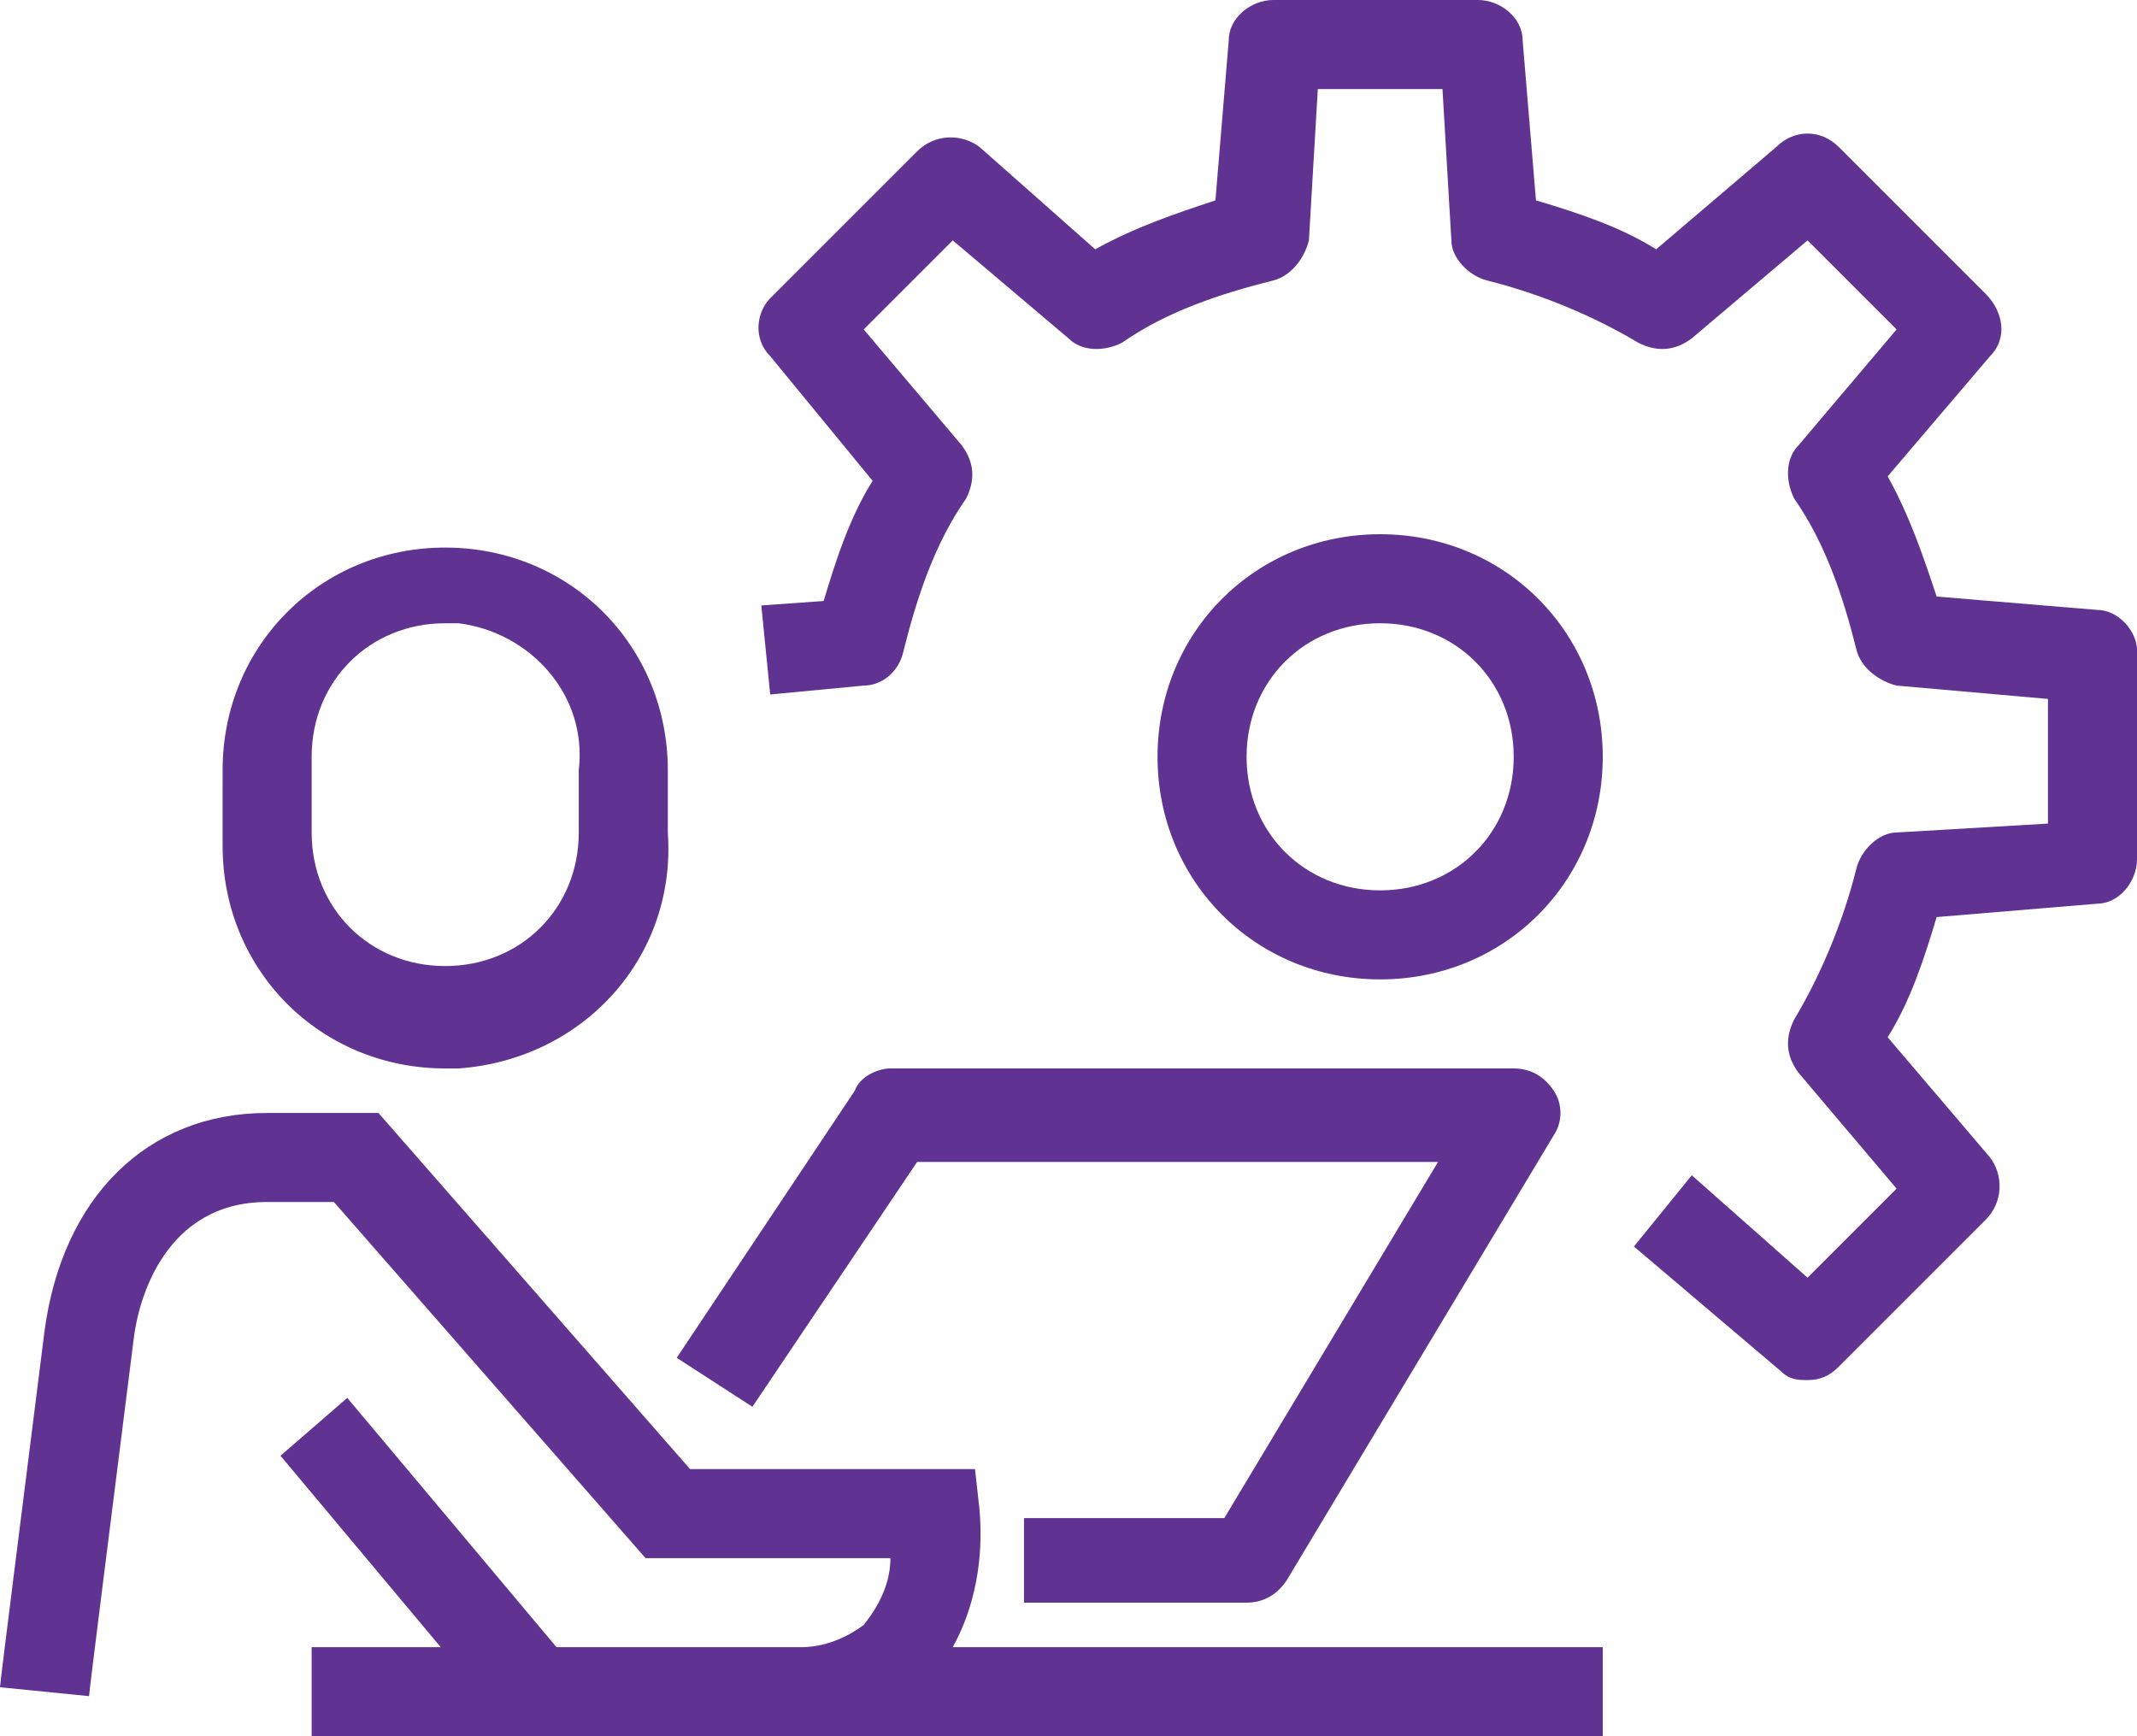 <?xml version="1.0" encoding="utf-8"?>
<!-- Generator: Adobe Illustrator 24.0.1, SVG Export Plug-In . SVG Version: 6.00 Build 0)  -->
<svg version="1.1" id="Layer_1" xmlns="http://www.w3.org/2000/svg" xmlns:xlink="http://www.w3.org/1999/xlink" x="0px" y="0px"
	 viewBox="0 0 48 39" style="enable-background:new 0 0 48 39;" xml:space="preserve">
<style type="text/css">
	.st0{fill:#603393;}
</style>
<title>Stack_Layers</title>
<g>
	<path class="st0" d="M31,12c-2.8,0-5,2.2-5,5s2.2,5,5,5s5-2.2,5-5S33.8,12,31,12z M31,20c-1.7,0-3-1.3-3-3s1.3-3,3-3s3,1.3,3,3
		S32.7,20,31,20z"/>
	<path class="st0" d="M47.1,13.7l-3.6-0.3c-0.3-0.9-0.6-1.8-1.1-2.7L44.7,8c0.4-0.4,0.3-1-0.1-1.4l-3.3-3.3c-0.4-0.4-1-0.4-1.4,0
		l-2.7,2.3c-0.8-0.5-1.7-0.8-2.7-1.1l-0.3-3.6c0-0.5-0.5-0.9-1-0.9h-4.6c-0.5,0-1,0.4-1,0.9l-0.3,3.6c-0.9,0.3-1.8,0.6-2.7,1.1
		L22,3.3c-0.4-0.3-1-0.3-1.4,0.1l-3.3,3.3C17,7,16.9,7.6,17.3,8l2.3,2.8c-0.5,0.8-0.8,1.7-1.1,2.7l-1.4,0.1l0.2,2l2.1-0.2
		c0.4,0,0.8-0.3,0.9-0.8c0.3-1.2,0.7-2.4,1.4-3.4c0.2-0.4,0.2-0.8-0.1-1.2l-2.2-2.6l2-2L24,7.6c0.3,0.3,0.8,0.3,1.2,0.1
		c1-0.7,2.2-1.1,3.4-1.4c0.4-0.1,0.7-0.5,0.8-0.9L29.6,2h2.8l0.2,3.4c0,0.4,0.4,0.8,0.8,0.9c1.2,0.3,2.4,0.8,3.4,1.4
		c0.4,0.2,0.8,0.2,1.2-0.1l2.6-2.2l2,2L40.4,10c-0.3,0.3-0.3,0.8-0.1,1.2c0.7,1,1.1,2.2,1.4,3.4c0.1,0.4,0.5,0.7,0.9,0.8l3.4,0.3
		v2.8l-3.4,0.2c-0.4,0-0.8,0.4-0.9,0.8c-0.3,1.2-0.8,2.4-1.4,3.4c-0.2,0.4-0.2,0.8,0.1,1.2l2.2,2.6l-2,2L38,26.4L36.7,28l3.3,2.8
		c0.2,0.2,0.4,0.2,0.6,0.2c0.3,0,0.5-0.1,0.7-0.3l3.3-3.3c0.4-0.4,0.4-1,0.1-1.4l-2.3-2.7c0.5-0.8,0.8-1.7,1.1-2.7l3.6-0.3
		c0.5,0,0.9-0.5,0.9-1v-4.7C48,14.2,47.6,13.7,47.1,13.7z"/>
	<path class="st0" d="M10,24c0.1,0,0.2,0,0.3,0c2.8-0.2,4.9-2.5,4.7-5.3v-1.4c0-2.8-2.2-5-5-5s-5,2.2-5,5v1.4c0,0.1,0,0.2,0,0.3
		C5,21.8,7.2,24,10,24z M10,14c0.1,0,0.2,0,0.3,0c1.6,0.2,2.9,1.6,2.7,3.3v1.4c0,1.7-1.3,3-3,3s-3-1.3-3-3v-1.4c0-0.1,0-0.2,0-0.3
		C7,15.3,8.3,14,10,14z"/>
	<path class="st0" d="M22,33.9L21.9,33h-6.4l-7-8H6c-2.7,0-4.6,1.9-5,4.9c-0.3,2.4-1,7.9-1,8l2,0.2c0-0.1,0.7-5.6,1-8
		C3.1,29.2,3.7,27,6,27h1.5l7,8H20c0,0.5-0.2,1-0.6,1.5C19,36.8,18.5,37,18,37h-5.5l-4.7-5.6l-1.5,1.3L9.9,37H7v2h4.5H18h18v-2H21.4
		C21.9,36.1,22.1,35,22,33.9z"/>
	<path class="st0" d="M23,34v2h5c0.4,0,0.7-0.2,0.9-0.5l6-10c0.2-0.3,0.2-0.7,0-1C34.7,24.2,34.4,24,34,24H20
		c-0.3,0-0.7,0.2-0.8,0.5l-4,6l1.7,1.1l3.7-5.5h11.7l-4.8,8H23z"/>
</g>
</svg>
